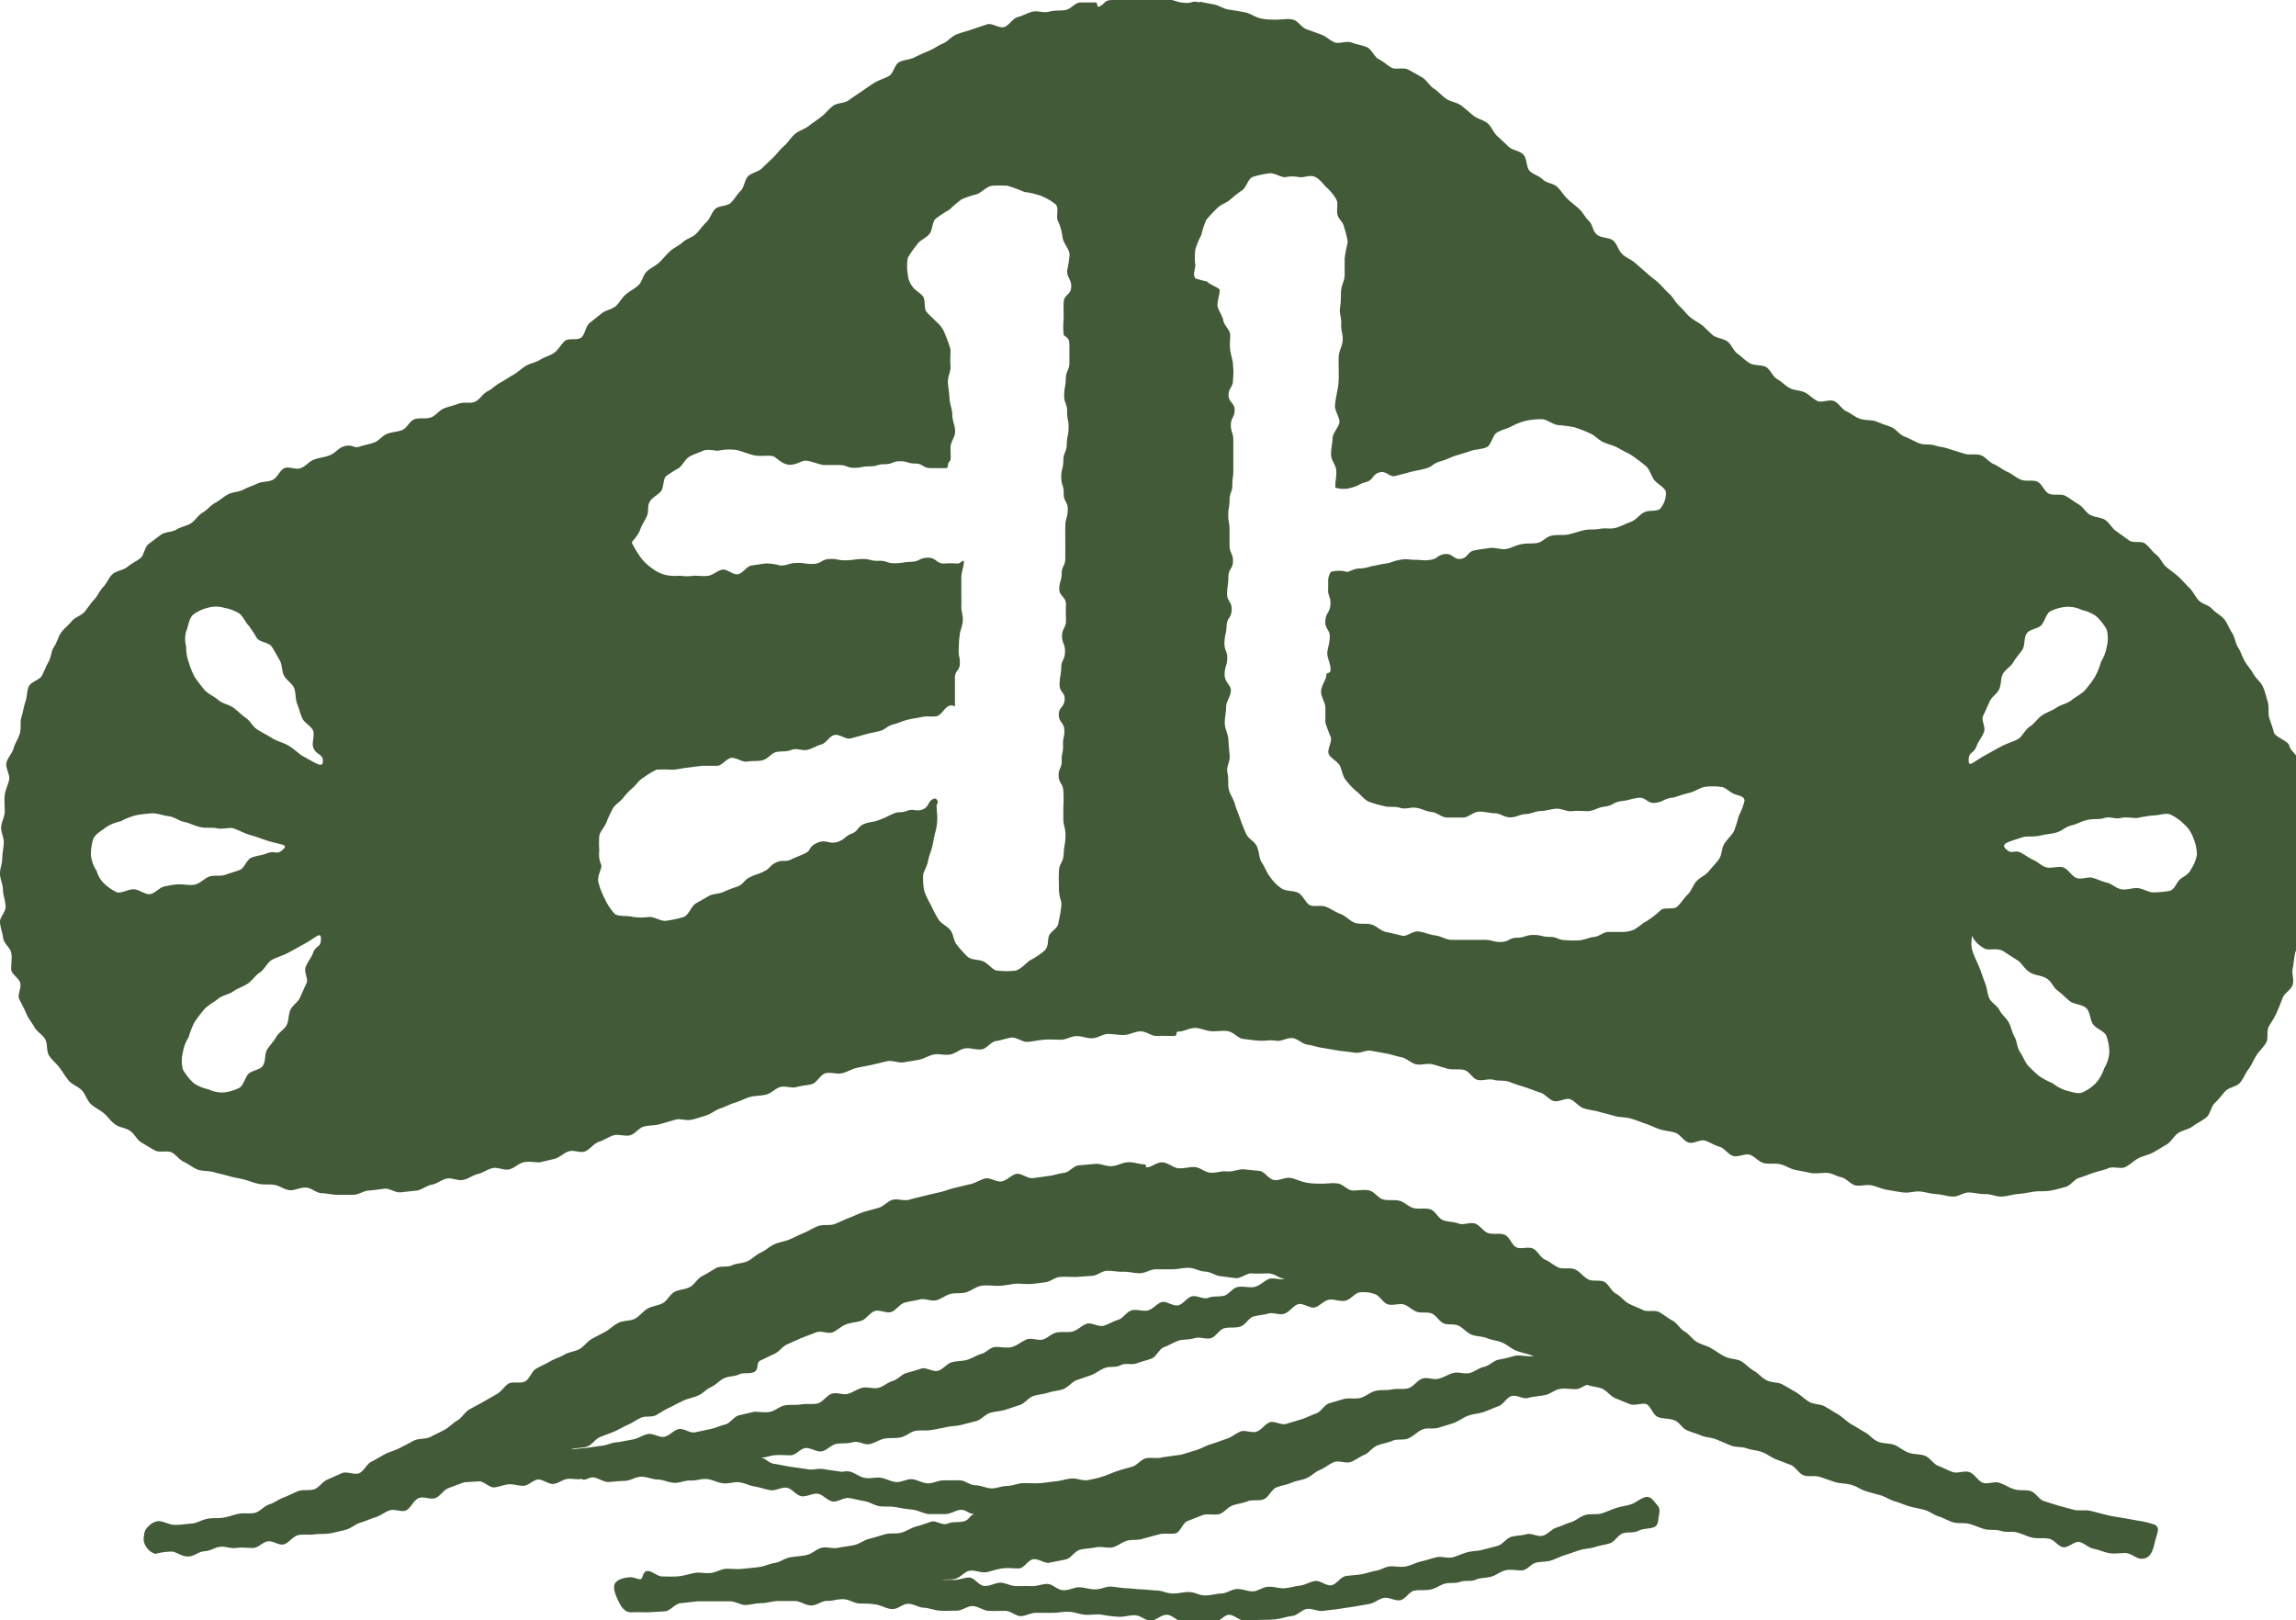 <svg xmlns="http://www.w3.org/2000/svg" viewBox="0 0 140.22 98.94"><g id="Layer_2" data-name="Layer 2"><g id="design"><path d="M138.87,44.74c-.07-.31-.19-.59-.28-.89s0-.67-.1-1-.16-.62-.29-.91-.43-.5-.58-.78-.37-.5-.53-.78-.24-.58-.41-.84-.19-.64-.37-.9-.28-.59-.48-.83-.53-.39-.74-.63-.61-.29-.82-.52-.34-.55-.57-.77-.43-.46-.66-.67-.5-.39-.74-.59-.36-.56-.61-.75-.43-.49-.68-.68-.76,0-1-.21l-.77-.55c-.26-.17-.41-.52-.68-.69s-.65-.15-.92-.31-.44-.5-.71-.65-.53-.37-.8-.51-.72,0-1-.13-.42-.6-.7-.73-.7,0-1-.12-.55-.36-.83-.48-.55-.36-.83-.47-.52-.45-.8-.55-.71,0-1-.09-.65-.2-.9-.28c-.57-.19-.47-.09-.92-.23-.3-.1-.66,0-1-.15s-.57-.29-.86-.4-.51-.46-.8-.57-.6-.21-.88-.33-.66-.06-1-.17-.55-.33-.83-.45-.48-.5-.76-.63-.74.1-1,0-.51-.39-.79-.53-.65-.12-.93-.27-.5-.4-.77-.55-.4-.57-.67-.73-.7-.07-1-.24-.49-.4-.75-.58-.36-.57-.62-.75-.64-.19-.89-.38L104,19.9c-.24-.19-.54-.33-.78-.53s-.42-.47-.66-.68-.37-.53-.61-.74-.42-.45-.66-.67-.49-.39-.72-.6l-.71-.62c-.23-.21-.56-.32-.79-.54s-.3-.59-.53-.81-.71-.15-1-.37-.26-.62-.5-.84-.36-.52-.6-.74-.48-.39-.71-.61-.39-.5-.62-.73-.65-.22-.88-.45-.57-.3-.8-.52-.16-.75-.39-1-.65-.26-.88-.47-.47-.45-.71-.66-.36-.59-.6-.79-.62-.27-.87-.47-.49-.43-.75-.62-.63-.22-.9-.4-.48-.45-.75-.62-.44-.51-.71-.68-.57-.32-.85-.48-.76,0-1-.11-.52-.39-.81-.53-.43-.6-.72-.73-.64-.17-.94-.29-.73.08-1,0-.54-.37-.84-.48l-.91-.33c-.31-.1-.52-.51-.83-.59s-.69,0-1,0-.66,0-1-.08-.6-.3-.91-.36-.64-.12-1-.17-.62-.27-.93-.32L73.25.1s0,.07,0,.06c-.48-.17-.38.09-1,0-.29,0-.63-.2-1-.2s-.66,0-1,0-.72,0-1,0S68.32,0,68,0c-.66,0-.45.25-.94.43,0,0-.09-.29-.13-.28-.31,0-.61,0-.94,0s-.58.4-.91.46-.64,0-1,.1-.67-.07-1,0-.6.25-.92.33-.52.51-.83.61-.75-.27-1.06-.16-.61.2-.92.31-.62.18-.93.3-.52.42-.82.55-.56.32-.86.45-.59.25-.88.4-.65.14-.94.29-.35.69-.63.85-.6.24-.88.41-.53.36-.8.54-.52.35-.79.54-.68.14-.94.33-.46.47-.72.67-.52.37-.78.57-.6.28-.85.5-.4.51-.65.72-.43.48-.67.71l-.68.65c-.23.22-.62.27-.84.48s-.23.68-.46.9-.38.52-.6.73-.73.16-.95.37-.31.6-.54.81-.41.49-.63.71-.59.3-.81.51-.55.34-.78.55-.43.47-.65.68-.54.35-.77.56-.28.63-.51.84-.53.36-.77.56-.39.52-.62.72-.63.25-.86.44-.5.4-.74.59-.26.7-.51.89-.76,0-1,.21-.39.54-.65.72-.59.25-.85.42-.6.21-.87.37-.49.39-.77.55-.52.33-.8.48-.5.39-.78.53-.46.49-.75.63-.69,0-1,.12-.6.17-.9.29-.49.43-.79.55-.67,0-1,.11-.46.54-.76.66-.62.12-.92.23-.5.43-.81.54-.61.15-.92.26-.42-.22-1,0c-.25.09-.48.41-.82.53s-.6.13-.92.25-.5.4-.81.52-.72-.12-1,0-.42.58-.72.72-.64.08-.93.22-.59.23-.87.38-.64.13-.92.28-.52.38-.8.53-.48.43-.76.59-.44.48-.71.65-.61.21-.88.38-.68.13-.94.31l-.76.57c-.26.19-.27.69-.52.88s-.55.33-.79.53-.65.22-.89.43-.35.56-.57.78-.34.55-.56.78-.38.5-.58.74-.59.33-.79.58-.47.44-.65.7-.25.6-.43.86-.17.63-.33.91-.26.56-.4.84-.68.38-.81.67-.1.65-.21.95-.14.62-.24.92,0,.64-.1,1-.3.6-.38.91-.38.59-.44.9.22.71.17,1-.23.62-.27.94,0,.66,0,1-.19.63-.22.95.18.66.16,1-.09.64-.1,1S0,53,0,53.34s.17.65.18,1,.14.64.16,1S0,56,0,56.28s.14.64.19,1,.42.58.49.89,0,.68,0,1,.45.54.55.84-.18.75-.06,1,.31.58.43.88.35.56.5.84.5.46.66.74.06.72.24,1,.45.48.64.74.36.55.56.79.58.36.8.59.31.61.54.83.55.36.79.56.44.5.7.69.64.21.91.39.42.55.69.71.55.34.83.49.74,0,1,.11.48.46.77.59.55.36.84.47.66.06,1,.16.61.15.92.24.61.13.92.21.6.21.92.27.63,0,.95.06.6.29.91.32.65-.18,1-.16.62.33.94.34.63.1,1,.1l.95,0c.32,0,.62-.24.94-.26s.63-.07.95-.11.66.25,1,.22l1-.11c.31-.05.59-.31.91-.36s.59-.31.91-.37.67.15,1,.08.59-.29.9-.36.58-.29.9-.36.68.15,1,.08.56-.35.87-.43.67,0,1,0l.93-.22c.31-.09.56-.37.87-.46s.71.14,1,0,.53-.49.83-.58.58-.3.88-.39.69.07,1,0,.53-.44.83-.53.65-.06,1-.15l.92-.27c.3-.1.69.07,1,0s.61-.17.92-.27.56-.33.87-.43.58-.26.89-.35.59-.25.89-.34.66-.06,1-.15.55-.37.86-.46.69.09,1,0,.64-.1.94-.18.51-.57.82-.66.67.07,1,0,.6-.26.91-.33.63-.12.94-.19l.93-.22c.31-.07.67.13,1,.07s.63-.1.94-.16.6-.26.91-.32.66.07,1,0,.58-.32.9-.37.66.1,1,.06.57-.47.89-.51.62-.17.94-.21.67.29,1,.26.63-.1,1-.13.64,0,1,0,.62-.2.94-.22.65.14,1,.13.62-.25.94-.26.64.07,1,.06.63-.21,1-.22.64.29,1,.28.63,0,1,0S71.7,63,72,63s.66-.23,1-.22.64.18,1,.2.65-.06,1,0,.61.44.92.47.64.09,1,.11.65-.06,1,0,.66-.19,1-.16.61.36.92.4.63.16.94.2l.94.16c.32.05.64.07,1,.13s.68-.17,1-.12l.94.17c.32.06.62.17.93.23s.58.36.89.43.68-.08,1,0,.62.19.92.27.67,0,1,.07.52.53.83.61.68-.09,1,0,.65,0,1,.14.61.22.91.31.6.23.91.32.53.43.84.52.73-.2,1-.11.53.46.83.56.63.12.93.21.62.15.93.25.64.06,1,.16.6.21.9.31.59.25.89.35.63.11.94.21.51.51.82.6.72-.21,1-.12.58.29.89.38.52.47.83.56.71-.16,1-.08.55.43.85.51.66,0,1,.07.59.27.9.34.63.12.94.19.66,0,1,0,.61.21.91.27.58.44.88.5.67-.08,1,0,.62.22.93.27.64.12,1,.16.66-.09,1-.06.63.14,1,.16.64.14,1,.15.65-.26,1-.25.65.11,1,.1.65.17,1,.15.64-.13,1-.16.64-.09.95-.14.66,0,1-.06.63-.15.94-.23.53-.47.84-.56.59-.21.89-.31.62-.16.91-.28.72.07,1-.06.52-.39.81-.54.61-.2.89-.35.55-.33.83-.49.44-.52.71-.7.64-.22.9-.42.57-.33.82-.54.28-.66.52-.88.42-.48.64-.72.67-.26.89-.51.32-.57.52-.83.31-.57.49-.85.43-.49.59-.77,0-.71.17-1,.34-.53.47-.83.25-.58.36-.89.52-.5.62-.81-.07-.69,0-1,.08-.63.15-.95.51-.55.56-.87-.18-.68-.14-1,.28-.62.3-.94.06-.65.08-1-.28-.65-.28-1,.1-.64.09-1,.12-.65.1-1-.23-.62-.26-.95-.09-.63-.13-1,0-.65,0-1,.17-.68.11-1-.18-.63-.24-1-.47-.56-.54-.88S139,45.06,138.87,44.74ZM5.55,52.25a3.38,3.38,0,0,1,.14-1c.13-.33.52-.51.78-.72a2.44,2.44,0,0,1,.9-.37,4.09,4.09,0,0,1,.94-.37,8.2,8.2,0,0,1,1-.12c.33,0,.66.14,1,.18s.63.29.95.35.64.25,1,.32.71,0,1,.07.78-.07,1,0,.7.32,1,.4.75.25,1,.33c.93.31,1.4.22,1,.58s-.43,0-1,.23c-.24.11-.58.12-.9.25s-.41.63-.72.75-.58.19-.89.3-.65,0-.95.1-.54.39-.84.48-.67,0-1,0-.62.07-.92.13-.59.44-.89.47-.67-.3-1-.3-.69.25-1,.19A2.92,2.92,0,0,1,6.4,54a1.75,1.75,0,0,1-.5-.81A2.25,2.25,0,0,1,5.55,52.25Zm6.28,13.9a3.43,3.43,0,0,1-.66-.83,2.12,2.12,0,0,1,0-1.06,2.38,2.38,0,0,1,.35-.91,4.58,4.58,0,0,1,.37-.94,9.17,9.17,0,0,1,.62-.81c.23-.23.56-.39.81-.6s.65-.26.92-.45.61-.29.88-.47.48-.52.74-.68.48-.61.7-.75.71-.29,1-.44.69-.38.93-.51c.86-.46,1.12-.86,1.11-.33s-.29.31-.49.85c-.09.25-.31.5-.44.83s.18.73.05,1-.26.56-.39.86-.45.47-.59.76-.09.66-.23.93-.49.46-.64.73-.38.5-.55.76-.08.73-.27,1-.67.28-.88.5-.29.68-.54.84a2.82,2.82,0,0,1-.95.29,1.89,1.89,0,0,1-.94-.19A2.46,2.46,0,0,1,11.83,66.15ZM16.6,45.07c-.22-.14-.52-.29-.86-.5s-.43-.52-.72-.72-.49-.43-.77-.63-.65-.24-.91-.46-.58-.36-.82-.59a9.17,9.17,0,0,1-.62-.81,4.41,4.41,0,0,1-.38-.94,2.52,2.52,0,0,1-.15-.93,1.76,1.76,0,0,1,0-.94c.13-.27.14-.71.41-1a2.51,2.51,0,0,1,.91-.43,1.75,1.75,0,0,1,1,0,2.73,2.73,0,0,1,.91.34c.24.16.36.52.59.75a8.1,8.1,0,0,1,.51.78c.19.24.72.24.9.51s.32.55.48.82.12.65.26.93.48.47.61.74.07.67.2,1,.19.61.31.88.55.48.66.75-.08.75,0,1c.19.54.59.38.6.85s-.38.17-1.24-.3c-.24-.13-.48-.41-.86-.63S16.94,45.29,16.6,45.07ZM65.31,21.13c0,.49,0,.49,0,1s-.21.5-.22,1-.09.49-.1,1,.19.5.18,1,.1.5.09,1-.1.5-.11,1-.21.5-.21,1-.13.5-.13,1,.16.5.15,1,.26.51.25,1-.14.5-.15,1,0,.47,0,.94,0,.48,0,1-.21.47-.22.94-.13.47-.15.94.43.48.41,1,0,.47,0,.94-.23.47-.24.94.2.48.18,1-.22.47-.23.94-.08.47-.1,1,.33.48.31.95-.37.47-.36.94.32.46.34.92-.1.47-.08.94-.1.47-.08.93-.21.48-.19.94.27.46.29.92a7.4,7.4,0,0,1,0,.94c0,.39,0,.39,0,.79s.15.54.13,1.07-.09.52-.11,1.05-.27.53-.29,1.06,0,.53,0,1.06.17.71.15,1a6.11,6.11,0,0,1-.17,1c0,.39-.38.53-.55.8s0,.7-.33,1a5.16,5.16,0,0,1-.88.58c-.25.17-.51.52-.88.62a4.7,4.7,0,0,1-1.08,0c-.28,0-.51-.37-.83-.54s-.69-.07-1-.3a6.59,6.59,0,0,1-.65-.72c-.21-.23-.21-.64-.4-.9s-.56-.39-.73-.66-.32-.57-.45-.85a6.36,6.36,0,0,1-.42-.88,3.82,3.82,0,0,1-.07-1c0-.15.22-.46.3-.86s.18-.55.25-.85.11-.6.18-.85a3.15,3.15,0,0,0,.13-.91c0-.38-.09-.75,0-.87s-.05-.34-.15-.32c-.44.09-.32.52-.75.67s-.52-.08-.94.08-.47,0-.9.2-.41.21-.84.37-.46.07-.88.23-.34.43-.76.59-.37.31-.79.48c-.59.23-.76-.17-1.33.09s-.31.43-.72.63-.43.17-.84.37-.51,0-.93.19-.34.35-.75.55-.44.15-.85.35-.33.37-.75.57a7.58,7.58,0,0,0-.85.32c-.26.14-.64.11-.9.25l-.79.45c-.31.18-.44.7-.75.84a7.26,7.26,0,0,1-1.05.23c-.33.07-.7-.23-1.06-.23a3.6,3.6,0,0,1-1,0c-.37-.1-.85,0-1.11-.18a3.35,3.35,0,0,1-.61-.92,4.52,4.52,0,0,1-.39-1c-.1-.38.18-.76.18-1.05a1.63,1.63,0,0,1-.13-.9,6,6,0,0,1,0-.92c.07-.28.33-.52.44-.82a7.51,7.51,0,0,1,.38-.82c.14-.26.44-.41.63-.65a4,4,0,0,1,.6-.63c.22-.19.37-.47.65-.62a4.75,4.75,0,0,1,.79-.48,7.29,7.29,0,0,1,.93,0c.32,0,.62-.09.92-.12l.92-.12c.31,0,.63,0,.93,0s.56-.43.86-.48.67.28,1,.22.62,0,.93-.08.53-.43.83-.5.61,0,.92-.13.64.06.95,0,.56-.25.87-.33.49-.5.8-.58.71.29,1,.21l.9-.25c.28-.08.59-.13.9-.21s.44-.31.81-.4.54-.2.85-.28.58-.1.88-.17.61,0,.91-.05.5-.57.79-.64.33.13.33,0c0-.43,0-.43,0-.86s0-.43,0-.86.29-.42.3-.85-.09-.44-.07-.87,0-.43.06-.86c0-.24.17-.54.19-.88s-.1-.58-.09-.89,0-.6,0-.89,0-.61,0-.89.18-.74.15-1c0-.07-.27.18-.36.17a4.7,4.7,0,0,0-.84,0c-.49,0-.48-.37-1-.36s-.48.23-1,.25-.49.08-1,.09-.49-.17-1-.15-.49-.12-1-.11-.49.07-1,.08-.49-.1-1-.08-.48.29-1,.3-.49-.07-1-.06-.49.15-1,.16a3.39,3.39,0,0,0-.9-.13l-.88.13c-.28.05-.51.47-.81.53s-.66-.33-.95-.28-.56.32-.84.37-.64,0-.89,0a2.85,2.85,0,0,1-.87,0,2.86,2.86,0,0,1-.9-.05,2.29,2.29,0,0,1-.81-.41,3,3,0,0,1-.68-.65,6.32,6.32,0,0,1-.54-.9c0-.11.38-.41.52-.84.08-.25.27-.5.4-.8s0-.62.19-.9.51-.39.68-.63.1-.7.3-.9a8,8,0,0,1,.77-.49c.24-.17.38-.53.64-.69s.6-.25.85-.37.74,0,.91,0a3.27,3.27,0,0,1,1.11-.05c.33.07.68.23,1.07.32s.76,0,1.13.05c.19,0,.53.48,1,.53s.77-.28,1.11-.24.85.26,1.05.26c.46,0,.46,0,.93,0s.46.17.93.17.46-.09.93-.09.46-.13.93-.13.47-.18.93-.18.47.14.93.14.47.28.94.28.47,0,.94,0c.16,0,.07-.3.2-.4s.06-.41.07-.84.28-.61.28-1-.17-.63-.17-1-.15-.64-.17-1-.08-.64-.1-1,.19-.67.16-1,0-.68,0-1a7.67,7.67,0,0,0-.33-.93,1.72,1.72,0,0,0-.53-.76c-.22-.24-.45-.42-.61-.62s-.06-.75-.21-.94-.52-.4-.63-.58a1.33,1.33,0,0,1-.3-.77,2.89,2.89,0,0,1,0-1,6.12,6.12,0,0,1,.57-.82c.16-.26.54-.38.75-.64s.15-.71.39-.94a7,7,0,0,1,.83-.54,6.5,6.5,0,0,1,.75-.64,6,6,0,0,1,.93-.31c.3-.12.57-.44.89-.51a5.62,5.62,0,0,1,1,0,9.39,9.39,0,0,1,1,.37,5.33,5.33,0,0,1,1,.23,3.71,3.71,0,0,1,.91.52c.25.23,0,.75.16,1.06s.22.64.28,1,.4.67.42,1a6.62,6.62,0,0,1-.15,1c0,.48.27.5.25,1s-.44.45-.46.93,0,.49,0,1a5.18,5.18,0,0,0,0,1C65.18,20.65,65.32,20.65,65.31,21.13Zm35.08,35.22a6.64,6.64,0,0,1-.58.42,1.92,1.92,0,0,1-.75.15s-.4,0-.86,0c-.26,0-.53.27-.83.3s-.58.17-.84.2a4.74,4.74,0,0,1-.88,0c-.52,0-.52-.2-1-.2s-.51-.12-1-.12-.52.17-1,.17-.51.26-1,.26-.52-.13-1-.13-.52,0-1,0c-.33,0-.67,0-1,0s-.65-.23-1-.27-.63-.19-1-.24-.73.32-1,.26-.66-.16-1-.23-.59-.38-.9-.46-.7,0-1-.1-.56-.42-.86-.53-.59-.31-.88-.44-.76,0-1-.1-.45-.62-.72-.76-.76-.1-1-.25a2.81,2.81,0,0,1-.73-.73c-.2-.25-.3-.58-.49-.85s-.15-.65-.31-1-.51-.45-.65-.76a9.37,9.37,0,0,1-.36-.9c-.1-.3-.24-.6-.33-.93s-.32-.6-.38-.93,0-.65-.08-1,.17-.67.14-1-.06-.63-.08-1-.21-.64-.22-1,.08-.65.08-1,.28-.63.29-1-.39-.49-.38-1,.14-.48.16-.95-.19-.49-.17-1,.11-.48.13-1,.3-.47.31-1-.3-.49-.28-1,.07-.48.08-1,.27-.47.28-.95-.21-.49-.21-1,0-.45,0-.91-.08-.46-.08-.92.08-.45.08-.91.17-.46.17-.92.06-.45.06-.91,0-.46,0-.92,0-.45,0-.91-.15-.46-.15-.92.23-.46.23-.92-.37-.45-.37-.91.27-.46.27-.92a4.22,4.22,0,0,0,0-.93c0-.27-.13-.58-.17-.91s0-.62,0-.92-.37-.57-.42-.87-.29-.59-.35-.86.2-.93.11-1.05-.61-.3-.76-.48A6.22,6.22,0,0,1,73,17c-.18-.28,0-.49,0-.83a3.59,3.59,0,0,1,0-.93,4.33,4.33,0,0,1,.36-.87,5.93,5.93,0,0,1,.3-.93,8.68,8.68,0,0,1,.66-.71c.21-.24.56-.32.8-.53a6.53,6.53,0,0,1,.73-.57c.27-.18.36-.69.64-.82a5.44,5.44,0,0,1,1-.22c.31-.07.66.23,1,.23a2.14,2.14,0,0,1,.86,0c.26.05.68-.18,1,0s.45.43.69.65a3,3,0,0,1,.57.71c.14.23,0,.61.07.92s.37.47.41.79a5.52,5.52,0,0,1,.22.89,9.76,9.76,0,0,0-.19,1c0,.28,0,.6,0,1s-.2.61-.22,1,0,.62-.06,1,.1.64.07,1,.11.64.09,1-.22.62-.24,1,0,.64,0,1,0,.64-.07,1-.14.69-.16,1,.29.71.27,1-.41.65-.42,1-.1.63-.09,1,.31.61.32,1-.07.62-.06,1a1.65,1.65,0,0,0,1,0c.46-.12.43-.22.88-.34s.37-.47.82-.59.58.33,1,.21l.91-.24c.46-.12.47-.08.92-.21s.41-.3.87-.43.63-.25.91-.34.66-.19.92-.29.72-.11,1-.23.38-.72.61-.88.61-.25.86-.37a3.86,3.86,0,0,1,.89-.36,4.43,4.43,0,0,1,1-.11c.32,0,.64.3,1,.36a9,9,0,0,1,1,.13,8.89,8.89,0,0,1,.93.36c.31.12.54.41.84.55s.65.2.93.37.61.3.87.48.56.41.8.61.34.63.52.86.71.5.71.75a1.47,1.47,0,0,1-.35,1c-.19.19-.69.06-1,.23s-.46.45-.79.57-.57.26-.9.36-.64,0-1,.07-.63,0-1,.09-.59.18-.92.25-.63,0-1,.07-.56.39-.89.45-.63,0-1,.08-.6.24-.92.29-.66-.11-1-.06-.46.06-.91.14-.39.44-.83.52-.53-.36-1-.29-.41.28-.86.35-.48,0-.93,0-.47-.08-.93,0-.44.16-.89.23-.45.09-.9.17a2.23,2.23,0,0,1-.71.13c-.31,0-.62.21-.74.21a1.8,1.8,0,0,0-1,0c-.23.44-.13.52-.16,1s.17.5.14,1-.28.48-.31,1,.3.51.27,1c0,.33-.13.64-.15.94s.2.65.2,1S81,41,81,41.25s-.33.65-.32,1,.25.64.26.94,0,.65,0,.94a9.39,9.39,0,0,0,.34.9c.06.33-.23.73-.14,1s.56.47.69.74.16.63.36.87a4.71,4.71,0,0,0,.65.69c.25.18.45.49.75.63a7.31,7.31,0,0,0,.93.27c.29.09.63,0,1,.11s.63-.07,1,0,.59.22.91.25.6.32.93.34l1,0c.3,0,.63-.36,1-.36s.62.1.95.1.55.26.94.25.58-.19.92-.2.6-.18.93-.19.6-.11.92-.14.64.19,1,.15.64,0,1,0c.5-.08.48-.21,1-.28s.47-.26,1-.33.5-.12,1-.2.57.37,1.08.3.48-.23,1-.31c.17,0,.55-.18,1-.28s.65-.31,1-.38a3.64,3.64,0,0,1,1,0c.24,0,.47.26.74.4s.7.13.7.45a4.09,4.09,0,0,1-.35.92,8.82,8.82,0,0,1-.29.93c-.15.26-.41.49-.59.77s-.14.67-.33.94-.42.49-.62.74-.55.38-.76.62-.31.59-.54.81-.41.54-.64.74-.79,0-1,.21S100.66,56.23,100.39,56.35ZM128,37.62a3.25,3.25,0,0,1,.66.83,2.12,2.12,0,0,1,0,1.06,2.51,2.51,0,0,1-.35.91,4.12,4.12,0,0,1-.38.94,7.46,7.46,0,0,1-.61.81c-.23.23-.56.39-.82.6s-.64.26-.91.45-.62.29-.88.47-.48.52-.74.68-.48.61-.7.75-.71.29-1,.44-.69.38-.93.51c-.86.46-1.12.86-1.11.33s.29-.31.49-.85c.09-.25.31-.51.44-.83s-.18-.73-.05-1,.26-.56.39-.86.45-.47.59-.76.08-.66.23-.94.49-.45.64-.72.38-.5.55-.76.08-.73.27-1,.67-.27.88-.49.29-.68.53-.84a2.66,2.66,0,0,1,1-.29,1.89,1.89,0,0,1,.94.19A2.53,2.53,0,0,1,128,37.62Zm0,28.53a2.75,2.75,0,0,1-.83.57c-.31.12-.69-.06-1-.12a2.59,2.59,0,0,1-.81-.44,4.91,4.91,0,0,1-.84-.45,8.49,8.49,0,0,1-.69-.66c-.19-.24-.3-.56-.48-.83s-.16-.62-.32-.9-.2-.59-.35-.87-.43-.48-.57-.76-.51-.46-.63-.74-.13-.64-.25-.92-.21-.61-.32-.88-.28-.61-.37-.86a1.58,1.58,0,0,1-.12-.93c0-.53-.07.11.79.58.24.13.76-.08,1.13.15l.9.58c.22.14.39.5.72.71s.66.17,1,.36.42.55.69.75.49.44.75.65.74.19,1,.42.23.72.43,1,.66.4.8.68a3,3,0,0,1,.19,1,2.12,2.12,0,0,1-.31,1A2.78,2.78,0,0,1,128,66.15Zm-5.47-14.27c-.39-.36.07-.44,1-.75.26-.08.65,0,1.07-.1s.66-.09,1-.19.53-.34.91-.43.6-.26,1-.34.66,0,1-.11.68.08,1,0,.67,0,1,0a9.66,9.66,0,0,1,1-.16c.35,0,.75-.16,1-.07a2.94,2.94,0,0,1,.87.6,2,2,0,0,1,.57.85,2.77,2.77,0,0,1,.22,1,2.22,2.22,0,0,1-.35.89c-.13.3-.37.41-.63.59s-.36.67-.69.75a5.82,5.82,0,0,1-1,.09c-.3,0-.62-.23-.94-.26s-.65.13-1,.07-.57-.33-.88-.4-.59-.22-.89-.3-.7.14-1,0-.49-.53-.78-.63-.7.06-1,0-.56-.35-.83-.46-.57-.36-.82-.47C123,51.9,122.88,52.2,122.54,51.88Z" fill="#425a37"/><path d="M128.64,92.52l-.94-.24c-.3-.08-.67,0-1-.06l-.94-.25-.93-.29c-.3-.09-.51-.53-.83-.62s-.66,0-1-.11-.59-.29-.9-.39-.71.1-1,0-.51-.54-.82-.65-.71.09-1,0-.6-.27-.9-.38-.51-.5-.82-.62-.67-.07-1-.19-.56-.35-.86-.47-.68-.07-1-.2-.53-.43-.81-.58-.56-.34-.83-.49-.51-.42-.78-.58-.55-.34-.83-.5-.67-.12-.95-.28-.51-.4-.78-.57l-.83-.48c-.28-.17-.69-.11-1-.27s-.5-.42-.78-.58-.5-.42-.77-.58-.68-.13-1-.29-.55-.34-.82-.5-.62-.23-.89-.39-.47-.48-.75-.64-.45-.51-.73-.66-.53-.36-.81-.52-.75,0-1-.13-.6-.25-.88-.4-.48-.45-.77-.6-.43-.57-.71-.72-.71,0-1-.16-.49-.46-.78-.6-.72,0-1-.11-.54-.36-.84-.49-.45-.55-.75-.68-.72.06-1-.07-.42-.65-.72-.77-.7,0-1-.1-.5-.47-.8-.58-.73.11-1,0-.63-.1-.94-.2-.48-.57-.79-.67-.68,0-1-.07-.56-.36-.87-.45-.67,0-1-.08-.54-.47-.85-.55-.67,0-1,0-.58-.35-.89-.42-.66,0-1,0-.65,0-1-.07-.61-.22-.93-.28-.67.17-1,.13-.57-.51-.9-.56l-1-.1c-.31,0-.66.17-1,.13s-.65.11-1,.08-.61-.31-.93-.34-.65.09-1,.07-.62-.34-1-.36-.66.32-1,.3c0,0,0-.18-.08-.18-.32,0-.65-.14-1-.13s-.64.21-1,.24-.66-.16-1-.14l-1,.09c-.33,0-.61.43-.93.46s-.63.16-.94.19l-.95.13c-.32.05-.7-.3-1-.26s-.59.4-.91.46-.7-.24-1-.18-.6.28-.92.35-.62.15-.93.22-.62.2-.93.27l-.94.22c-.31.08-.62.15-.93.24s-.69-.07-1,0-.55.4-.86.49-.62.17-.92.26-.6.25-.9.36-.59.27-.89.38-.68,0-1,.12-.57.3-.87.42-.59.28-.88.4-.63.16-.92.29-.54.38-.83.51-.52.39-.82.53-.65.11-.94.25-.7,0-1,.18-.55.34-.83.48-.46.52-.75.67-.65.14-.93.29-.44.54-.72.69-.64.17-.92.33-.48.45-.76.61-.68.1-1,.25-.52.38-.8.54-.57.29-.85.45-.47.46-.75.62-.64.17-.92.34-.6.25-.87.41-.58.29-.86.45-.39.61-.66.77-.76,0-1,.13-.46.49-.74.65l-.84.48c-.27.16-.56.3-.84.46s-.45.51-.73.67-.5.42-.78.57-.59.29-.87.44-.7.07-1,.22l-.86.45c-.29.15-.61.23-.89.37s-.56.33-.85.47-.45.57-.74.7-.77-.13-1.06,0l-.88.39c-.31.13-.51.48-.8.59s-.7,0-1,.12-.59.28-.89.39-.57.33-.87.42-.56.43-.86.51-.68,0-1,.06-.63.19-.94.24-.66,0-1,.07-.63.27-.95.29-.65.08-1,.08-.65-.21-1-.23a.93.93,0,0,0-.61.31.72.72,0,0,0-.28.57.82.82,0,0,0,.11.66,1,1,0,0,0,.58.46,4.09,4.09,0,0,1,1-.14c.26,0,.59.31,1,.3s.59-.29,1-.32.59-.22.93-.27.64.12,1,.07.64,0,1,0,.58-.33.91-.4.69.26,1,.18.54-.48.87-.56.65,0,1-.05.67,0,1-.07.62-.13.94-.22.57-.34.88-.43.6-.23.92-.33.56-.32.87-.42.72.14,1,0,.46-.64.78-.75.7.11,1,0,.5-.5.81-.61l.94-.35.92-.06c.3,0,.63.39.92.37s.59-.17.9-.19.61.11.91.09.58-.36.87-.38.63.29.93.27.58-.28.88-.31.57.06.87,0c.13.15.35-.06.63-.09s.68.3,1,.28.64-.06,1-.07.63-.25,1-.25.64.16,1,.17.63.18,1,.2.65-.16,1-.14.65-.12,1-.09.63.22,1,.26.66-.11,1-.06.62.21.94.26.62.17.94.22.68-.2,1-.15.58.47.9.52.68-.2,1-.15.58.42.9.47.69-.26,1-.21.63.14.95.19.61.27.93.31.69,0,1,.06.68.12,1,.15.67.24,1,.27l1,0c.35,0,.7-.28,1-.26s.44.25.78.26c-.31.09-.31.35-.63.44s-.66,0-1,.14-.73-.21-1-.12-.62.22-.93.3-.6.3-.92.38-.66,0-1,.1-.62.19-.94.27-.59.31-.91.38-.65.1-1,.17-.68-.08-1,0-.59.37-.91.44-.64.08-1,.14-.61.29-.93.34-.63.2-.95.25-.65.07-1,.11-.66,0-1,0-.63.22-1,.26-.67-.07-1,0-.7.19-1.06.21-.6,0-.89,0-.61-.34-.9-.33-.26.4-.38.48-.43-.11-.63-.1c-.41,0-.9.15-1,.44s.12.78.27,1.08.36.64.79.62.68,0,1,0l1-.06c.33,0,.62-.47,1-.5l1-.11c.33,0,.67,0,1,0s.66,0,1,0,.67.25,1,.22.63-.11.94-.11.65-.13,1-.13.64,0,1,0,.63.26,1,.27.65-.29,1-.28.64-.12,1-.1.63.25.95.26.63,0,1,.06.63.26,1,.28.65-.33,1-.32.63.23.94.24.64.16,1,.18.64,0,1,0,.66-.3,1-.28.63.27.95.29.64,0,1,0,.63.3.94.32.66-.22,1-.2l1,0c.32,0,.64-.08,1-.06s.63.16,1,.18.64-.06,1,0,.63.1,1,.12.64-.1,1-.09.63.32.95.33.65-.37,1-.36.62.39.93.39.63,0,.94,0,.64.08,1,.07.61-.45.93-.46.65.39,1,.37l.94-.06c.32,0,.64,0,1-.05s.62-.16.93-.19.59-.39.9-.43.65.17,1,.12.63-.07.94-.12l.93-.14.93-.16c.31-.06.58-.31.89-.37s.68.2,1,.14.53-.51.84-.58.64,0,1-.07.58-.28.88-.36.64,0,.94-.11.64,0,.94-.13.62-.1.93-.18.57-.31.87-.39.66,0,1,0,.55-.37.85-.46.64-.05.94-.14.58-.25.88-.34.6-.21.9-.3.63-.09.93-.19.61-.13.91-.23.5-.52.8-.61.64,0,.94-.15.62-.11.92-.21.27-.43.32-.7.09-.45-.1-.66-.39-.59-.74-.48-.55.33-.85.43-.62.13-.92.23-.59.24-.89.33-.66,0-1,.1-.55.34-.85.43-.59.24-.89.33-.53.41-.84.5-.71-.18-1-.09-.63.07-.93.16-.53.46-.83.55l-.92.24c-.3.08-.63.07-.93.15s-.6.23-.9.31-.67-.08-1,0-.61.18-.92.25-.59.23-.9.3-.64,0-.95,0-.6.22-.91.27-.61.17-.92.22-.63.06-.94.11-.56.51-.87.56-.68-.31-1-.26-.6.24-.92.28-.62.13-.93.16-.64-.11-1-.09-.61.26-.92.28-.65-.16-1-.14-.62.26-.93.27-.63.11-1,.12-.63-.21-1-.21-.63.1-1,.09-.62-.17-.94-.18-.62-.06-.94-.07-.62-.06-.94-.07-.62-.08-.93-.1-.64.18-1,.17-.62-.12-.93-.13-.64.2-1,.18-.62-.36-.93-.38-.63.14-1,.13-.63,0-.94,0-.62-.19-.93-.21-.64.22-1,.2-.6-.49-.91-.51-.64.15-.95.14-.43,0-.74,0c.32-.05.45,0,.78-.06s.58-.44.9-.5.68.14,1,.09.63-.18,1-.23.67,0,1,0,.56-.5.88-.56.71.27,1,.21l1-.2c.31-.06.55-.51.86-.59s.65-.08,1-.15.69.07,1,0,.59-.33.9-.41.65,0,1-.13l.93-.25c.31-.09.69,0,1-.06s.45-.66.76-.76l.89-.35c.31-.11.7,0,1-.06s.53-.42.83-.53.64-.14.93-.26.69,0,1-.13.45-.58.75-.71.63-.16.92-.29.63-.15.93-.28.53-.39.83-.51.55-.35.84-.47.74.08,1,0,.56-.32.85-.44.51-.46.81-.58.63-.16.93-.29.67,0,1-.16.53-.41.83-.53.68,0,1-.11.62-.18.92-.29.56-.33.87-.44.63-.12.93-.22.59-.25.9-.35.51-.54.82-.63.72.21,1,.12.63-.1,1-.17.58-.3.89-.37.66,0,1,0,.48-.22.74-.26c.29.12.62.11.91.24s.5.45.78.57l.89.36c.29.13.73-.08,1,0s.41.65.7.78.65.08,1,.2.48.48.77.61.6.21.89.33.64.12.93.24l.88.37c.29.12.66.06,1,.18s.63.11.93.23.55.32.85.44l.89.34c.29.11.48.52.78.63s.67,0,1,.1l.9.31c.3.1.64.07,1,.17s.57.28.87.38.61.17.92.26.57.28.88.37.59.22.9.31.62.13.93.22.56.31.87.4.58.28.89.36.65,0,1,.1.6.23.9.31.65,0,1,.11.64,0,1,.1.6.24.91.31.65,0,1,.06.55.45.86.52.72-.37,1-.32.57.36.89.42.6.2.92.26.64,0,1,0,.68.35,1,.35c.51,0,.68-.42.81-1s.36-.87,0-1.08a6.12,6.12,0,0,0-1.11-.26C129.41,92.65,129.05,92.63,128.64,92.52Zm-82.2-9.43.86-.41c.29-.13.49-.45.78-.58l.88-.39.89-.34c.3-.12.73.11,1,0s.53-.38.83-.49.63-.12.93-.22.51-.49.81-.59.71.15,1,.06.52-.48.82-.57.63-.12.94-.2.68.13,1,.05.58-.32.89-.39.64,0,.95-.1.58-.33.89-.39.65,0,1,0,.63-.06.94-.11.64,0,.95,0,.64-.06,1-.1.6-.3.92-.33.64,0,1,0l.95-.07c.32,0,.62-.3.93-.31s.64.07,1,.06.64.09,1,.09.64-.24,1-.24.64,0,1,0,.64-.1,1-.09.63.21,1,.23.62.25.93.28.63.09.94.12.67-.32,1-.29.64,0,1,0,.67.31,1,.35c-.31.06-.73-.12-1,0s-.56.42-.87.48-.66-.06-1,0-.55.47-.86.54-.63,0-.94.12-.69-.16-1-.09-.53.48-.84.55-.72-.27-1-.2-.54.43-.85.51-.68-.09-1,0-.53.5-.83.58-.58.28-.89.36-.71-.21-1-.13-.55.38-.85.47-.66,0-1,.07-.56.35-.86.43-.7-.13-1,0-.56.36-.86.45-.67,0-1,0-.57.34-.87.42-.58.28-.89.37-.63.06-.94.15-.53.44-.84.52-.72-.23-1-.14-.61.19-.91.27-.55.41-.85.49-.57.34-.87.42-.68-.08-1,0-.57.29-.88.37-.69-.13-1,0-.53.5-.83.58-.66,0-1,.06-.66,0-1,.06-.58.32-.88.39-.67,0-1,0l-.93.22c-.31.07-.54.49-.84.56s-.61.22-.92.28l-.93.2c-.31.06-.7-.27-1-.2s-.56.41-.87.47-.69-.23-1-.17-.59.27-.9.33l-.93.17c-.32,0-.62.17-.94.21l-.93.13-1,.1c.29-.12.69-.06,1-.18s.48-.45.77-.57.58-.22.87-.34.54-.29.83-.41.54-.32.82-.44.66,0,.94-.17.54-.33.82-.46.55-.29.84-.42.59-.17.88-.3.5-.39.79-.52.5-.39.78-.53.63-.1.92-.24.67,0,.95-.16S46.16,83.23,46.44,83.09Zm4.83,6.78-1-.15c-.33-.06-.69.1-1,0l-1-.14c-.33-.05-.65-.13-1-.18s-.48-.33-.81-.38c.32,0,.49-.1.81-.14s.66,0,1,0,.59-.4.91-.44.69.25,1,.2.59-.41.91-.46.65,0,1-.1.68.18,1,.12.61-.28.93-.34.65,0,1-.08.57-.33.88-.39.65,0,.95-.05.63-.11.93-.18.64-.06.94-.14.62-.15.92-.24.53-.4.83-.49.63-.1.93-.19l.9-.3c.29-.1.51-.44.81-.54s.62-.11.92-.21.63-.11.92-.22.51-.43.8-.54l.9-.31c.29-.11.54-.33.84-.44s.65,0,.94-.16.67,0,1-.12.61-.18.9-.29.46-.58.75-.69.57-.28.86-.39.65-.05,1-.16.69.08,1,0,.5-.5.8-.6.65,0,1-.11.5-.52.8-.61.62-.1.93-.19.68.13,1,0,.52-.49.82-.57.71.27,1,.2.55-.41.86-.47.66.12,1,.06.58-.47.89-.51.65,0,.94.11.49.53.78.62.66-.06.94,0,.53.35.82.45.64,0,.92.11.47.51.75.61.64,0,.92.15.49.43.78.54.65.09.94.21.61.14.9.26.53.35.82.48.82.23,1.11.35c-.32.06-.89-.1-1.21,0s-.62.16-.93.22-.58.38-.89.44-.58.31-.9.38-.67-.1-1,0-.59.28-.9.35-.7-.13-1,0-.53.5-.84.58-.66,0-1,.07-.66,0-1,.09-.57.33-.88.42-.67,0-1,.06l-.92.27c-.31.09-.51.53-.82.63s-.58.26-.89.35l-.92.28c-.3.1-.72-.19-1-.1s-.52.48-.83.58-.71-.14-1,0-.56.36-.86.45-.6.22-.91.31-.58.26-.89.36l-.92.28L71,89c-.31.1-.69,0-1,.06s-.54.42-.84.51-.62.17-.92.27-.6.24-.91.34-.62.17-.93.22-.66-.14-1-.1-.62.14-.94.17-.63.09-.94.11-.64,0-1,0-.63.16-1,.17-.63.15-.95.15-.63-.18-1-.19-.62-.29-.94-.3-.63,0-1,0-.65.21-1,.18-.61-.22-.93-.25-.66.21-1,.17-.62-.22-.93-.26-.65.08-1,0-.59-.33-.91-.38S51.58,89.92,51.27,89.87Z" fill="#425a37"/></g></g></svg>